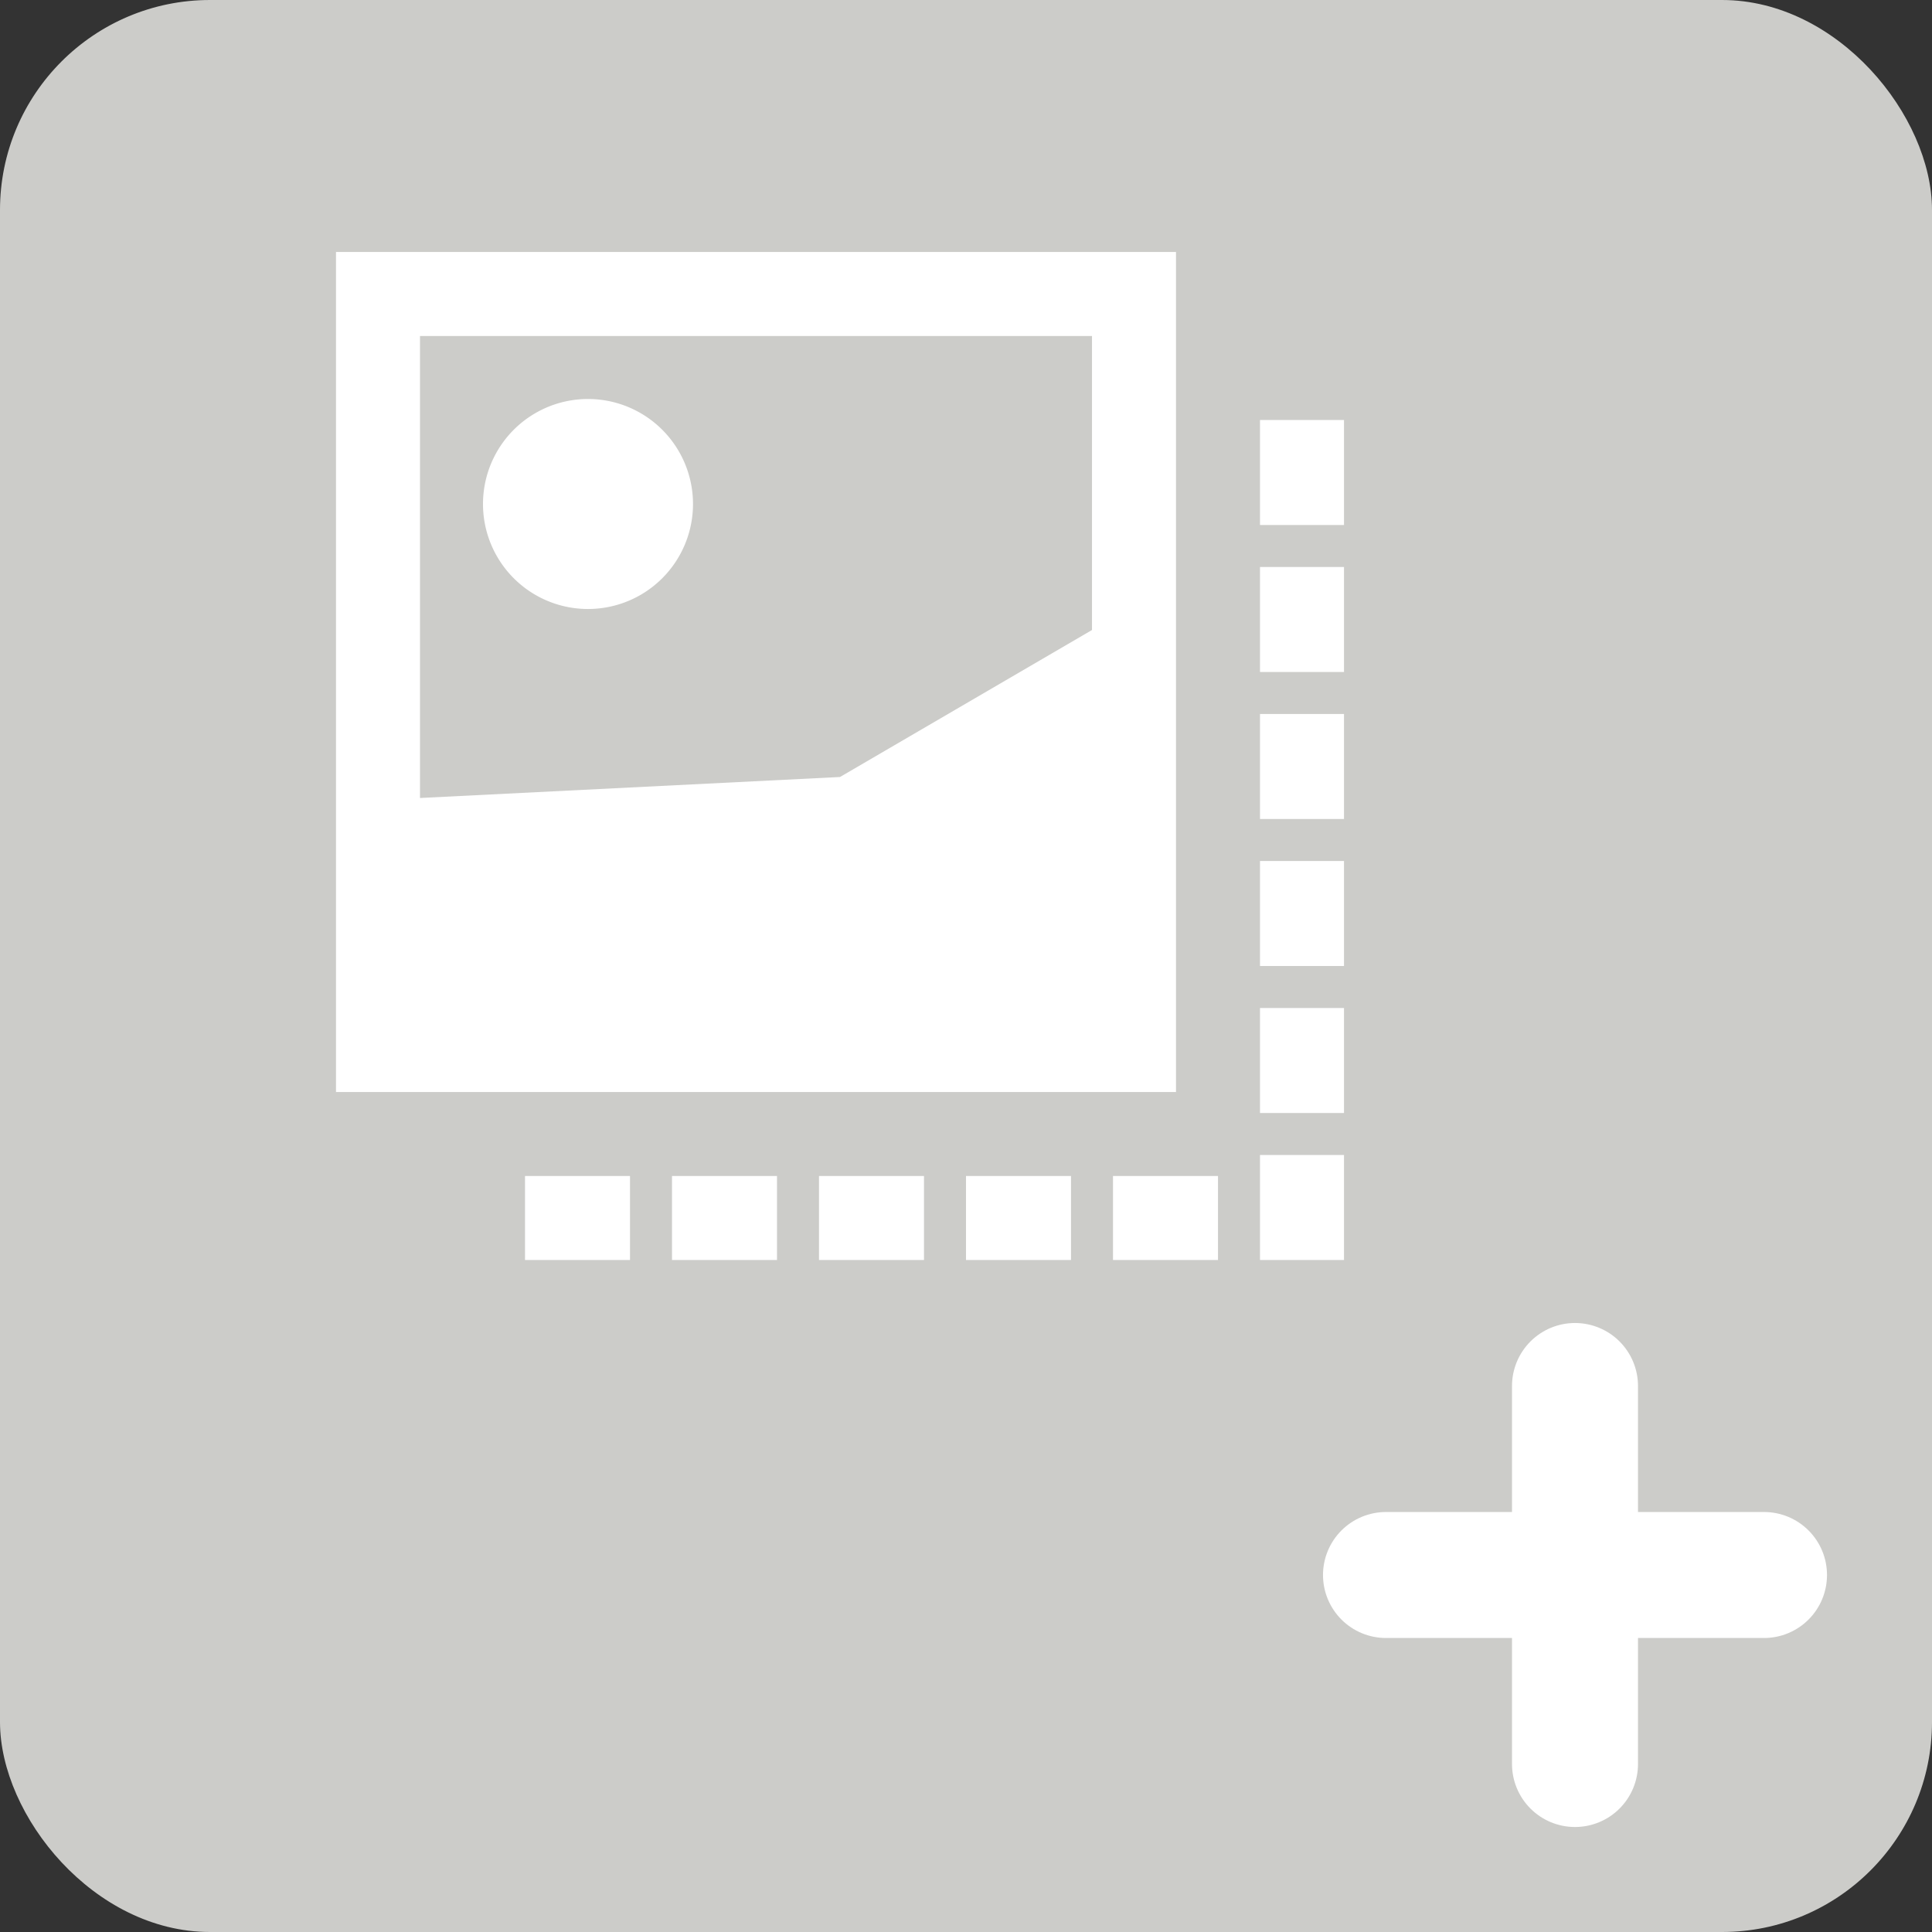 <svg xmlns="http://www.w3.org/2000/svg" width="23" height="23" viewBox="0 0 23 23"><rect x="0" y="0" width="23" height="23" fill="#333333" stroke="none"/><rect width="23" height="23" x="0" y="0" fill="#CCCCC9" rx="2.5" ry="2.5"/><g fill="#fff" fill-rule="evenodd"><path d="M4,3 h10 v10 h-10z M5,4 h8 v3.5 l-3,1.75 l-5,.25z M 7 6 m -1.25, 0 a 1.25,1.25 0 1,0 2.5,0 a 1.25,1.25 0 1,0 -2.5,0"/></g><g fill="none" stroke="#fff" stroke-dasharray="1.25 .5" stroke-width="1"><path d="M15.5 5 v9.5 h-9.5"/></g><g stroke="#fff" stroke-linecap="round" stroke-width="1.5"><line x1="18.75" x2="18.75" y1="16.5" y2="21"/><line x1="16.5" x2="21" y1="18.75" y2="18.75"/></g></svg>